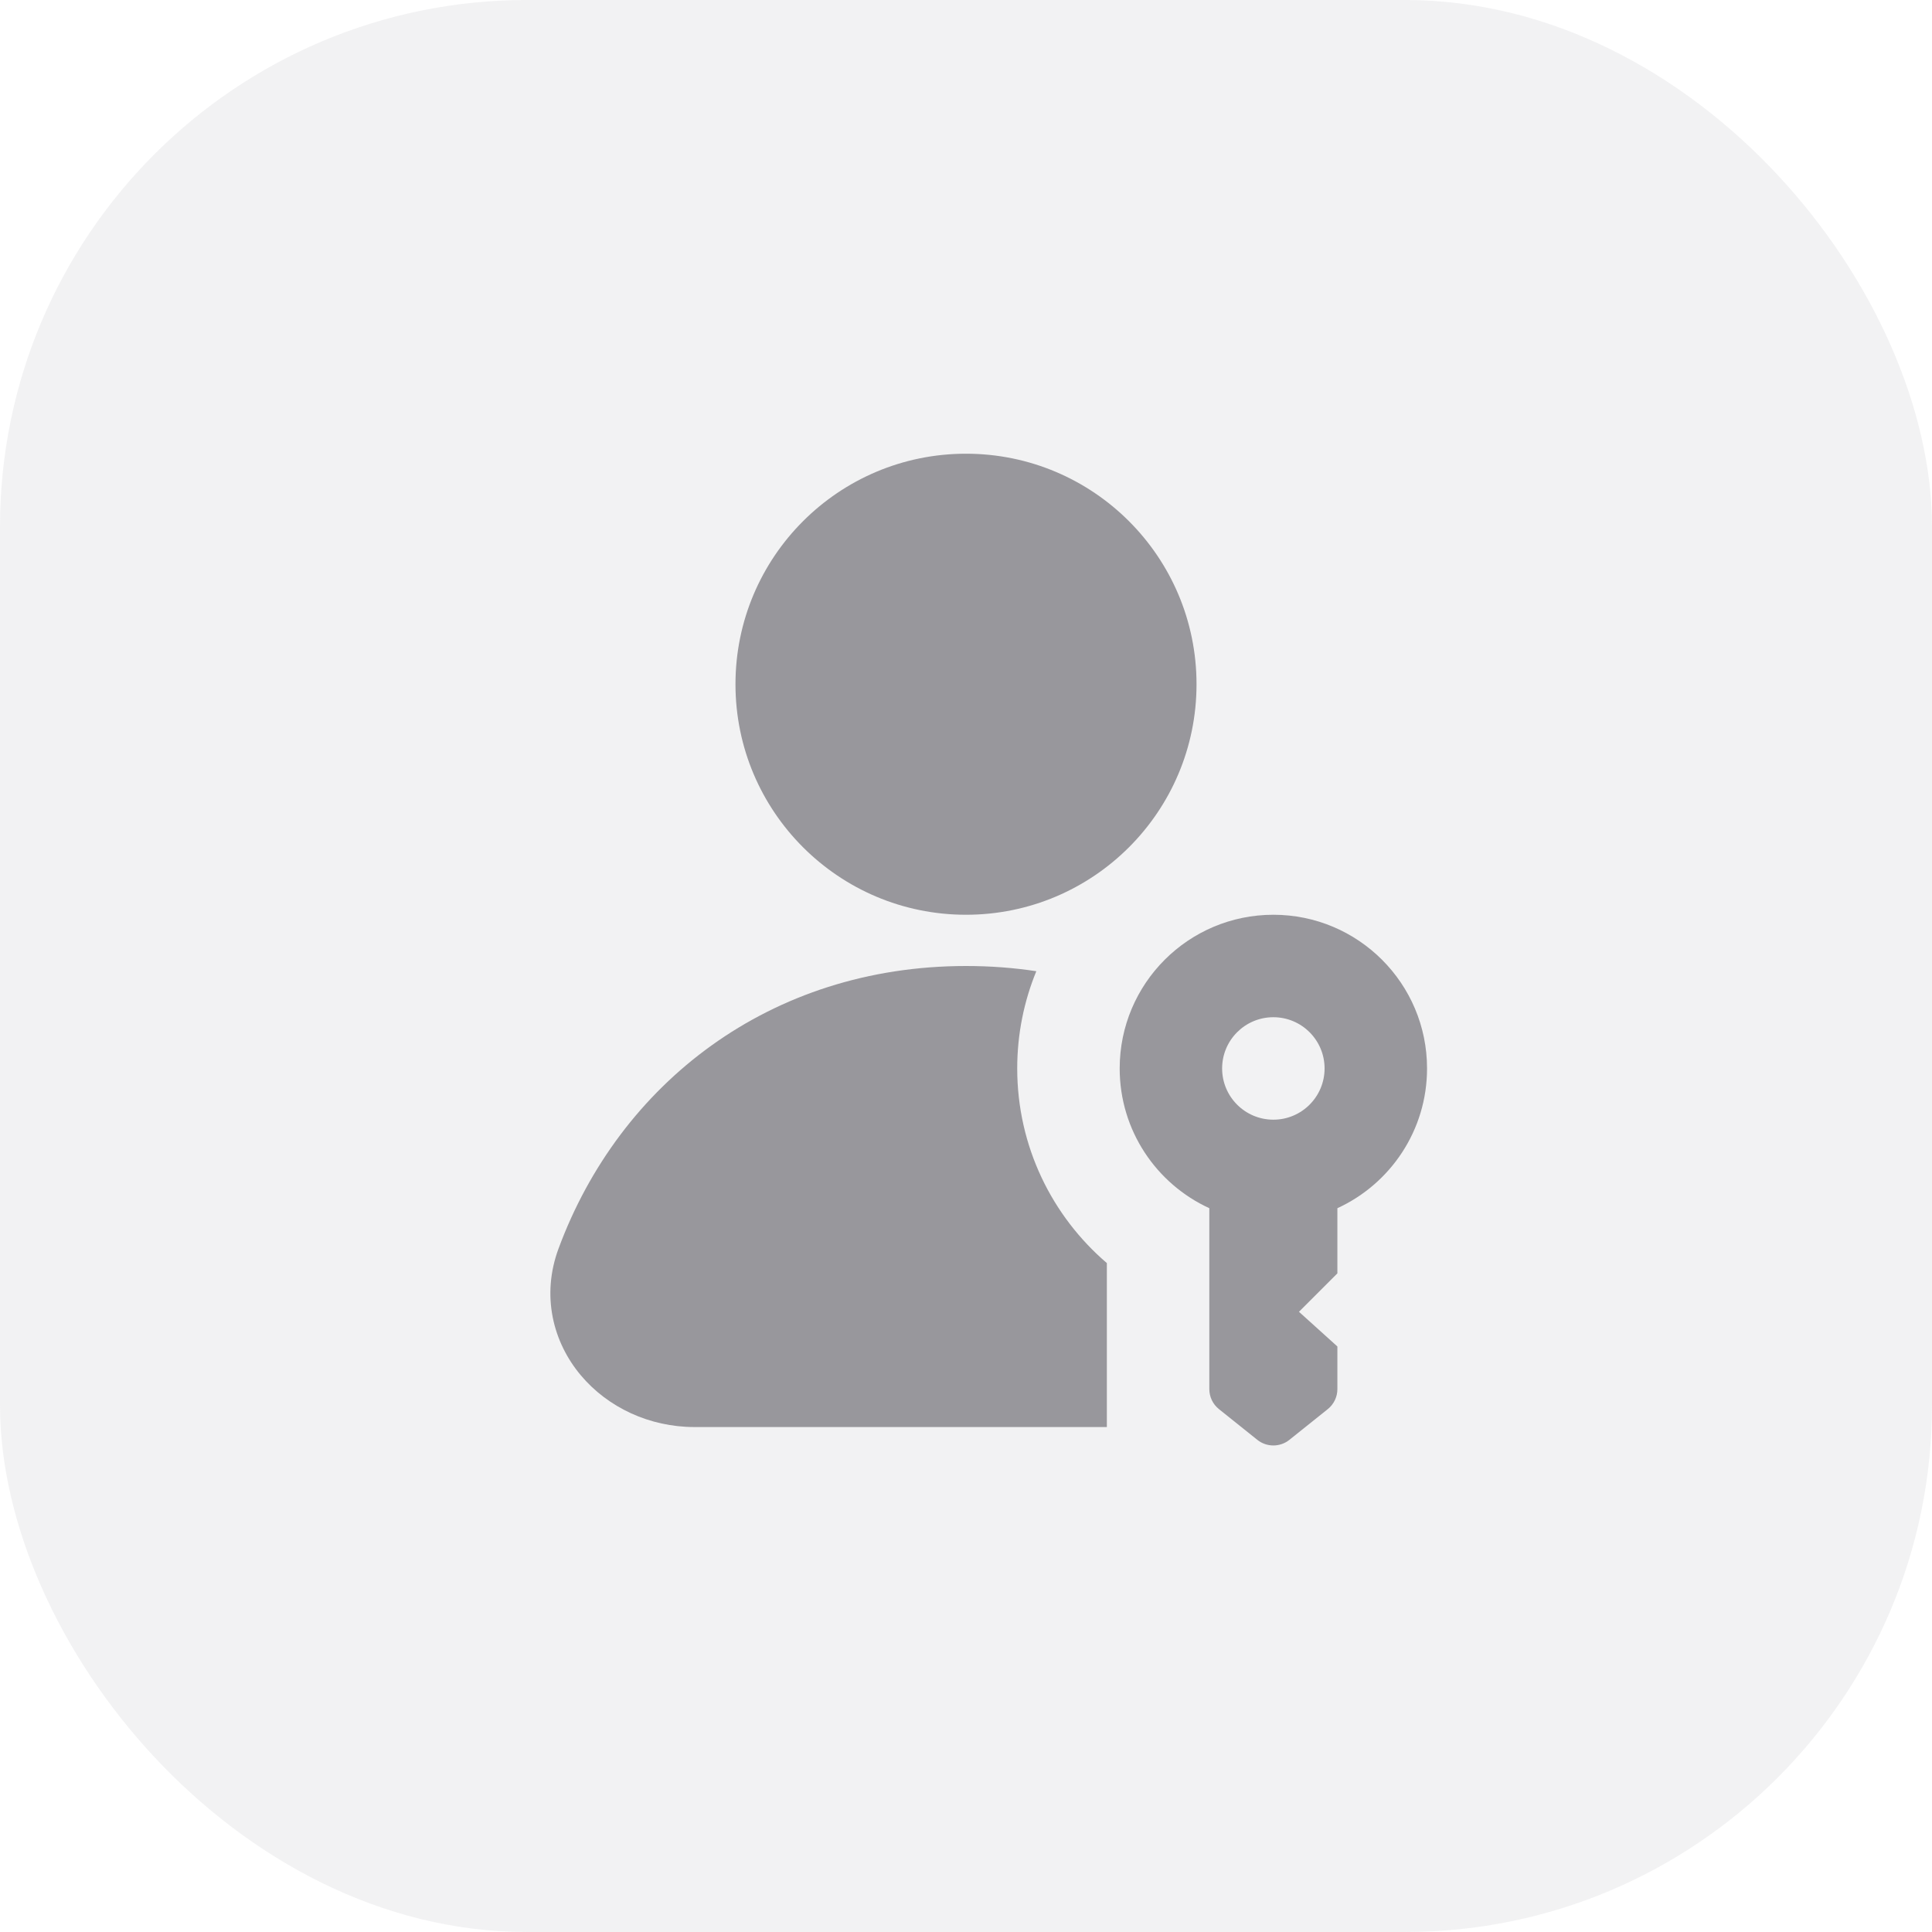 <svg width="88" height="88" viewBox="0 0 88 88" fill="none" xmlns="http://www.w3.org/2000/svg">
<rect width="88" height="88" rx="24" fill="#C1C1C3" fill-opacity="0.2"/>
<path d="M44 20.666C38.201 20.666 33.5 25.367 33.5 31.166C33.5 36.965 38.201 41.666 44 41.666C49.799 41.666 54.5 36.965 54.5 31.166C54.5 25.367 49.799 20.666 44 20.666Z" fill="#98979C"/>
<path d="M44.003 44C35.062 44 28.219 49.358 25.441 56.87C24.646 59.018 25.19 61.135 26.453 62.64C27.683 64.107 29.583 65 31.629 65H50.416V57.532C47.921 55.395 46.333 52.219 46.333 48.666C46.333 47.099 46.642 45.603 47.203 44.237C46.171 44.081 45.103 44 44.003 44Z" fill="#98979C"/>
<path fill-rule="evenodd" clip-rule="evenodd" d="M58 41.666C54.134 41.666 51 44.8 51 48.666C51 51.492 52.673 53.926 55.083 55.032V63.272C55.083 63.627 55.244 63.962 55.521 64.183L57.271 65.584C57.697 65.924 58.303 65.924 58.729 65.584L60.479 64.183C60.755 63.962 60.916 63.627 60.916 63.272V61.33L59.166 59.75L60.916 58V55.032C63.326 53.926 65 51.492 65 48.666C65 44.8 61.866 41.666 58 41.666ZM55.666 48.666C55.666 47.378 56.711 46.333 58 46.333C59.288 46.333 60.333 47.378 60.333 48.666C60.333 49.955 59.288 51 58 51C56.711 51 55.666 49.955 55.666 48.666Z" fill="#98979C"/>
</svg>
